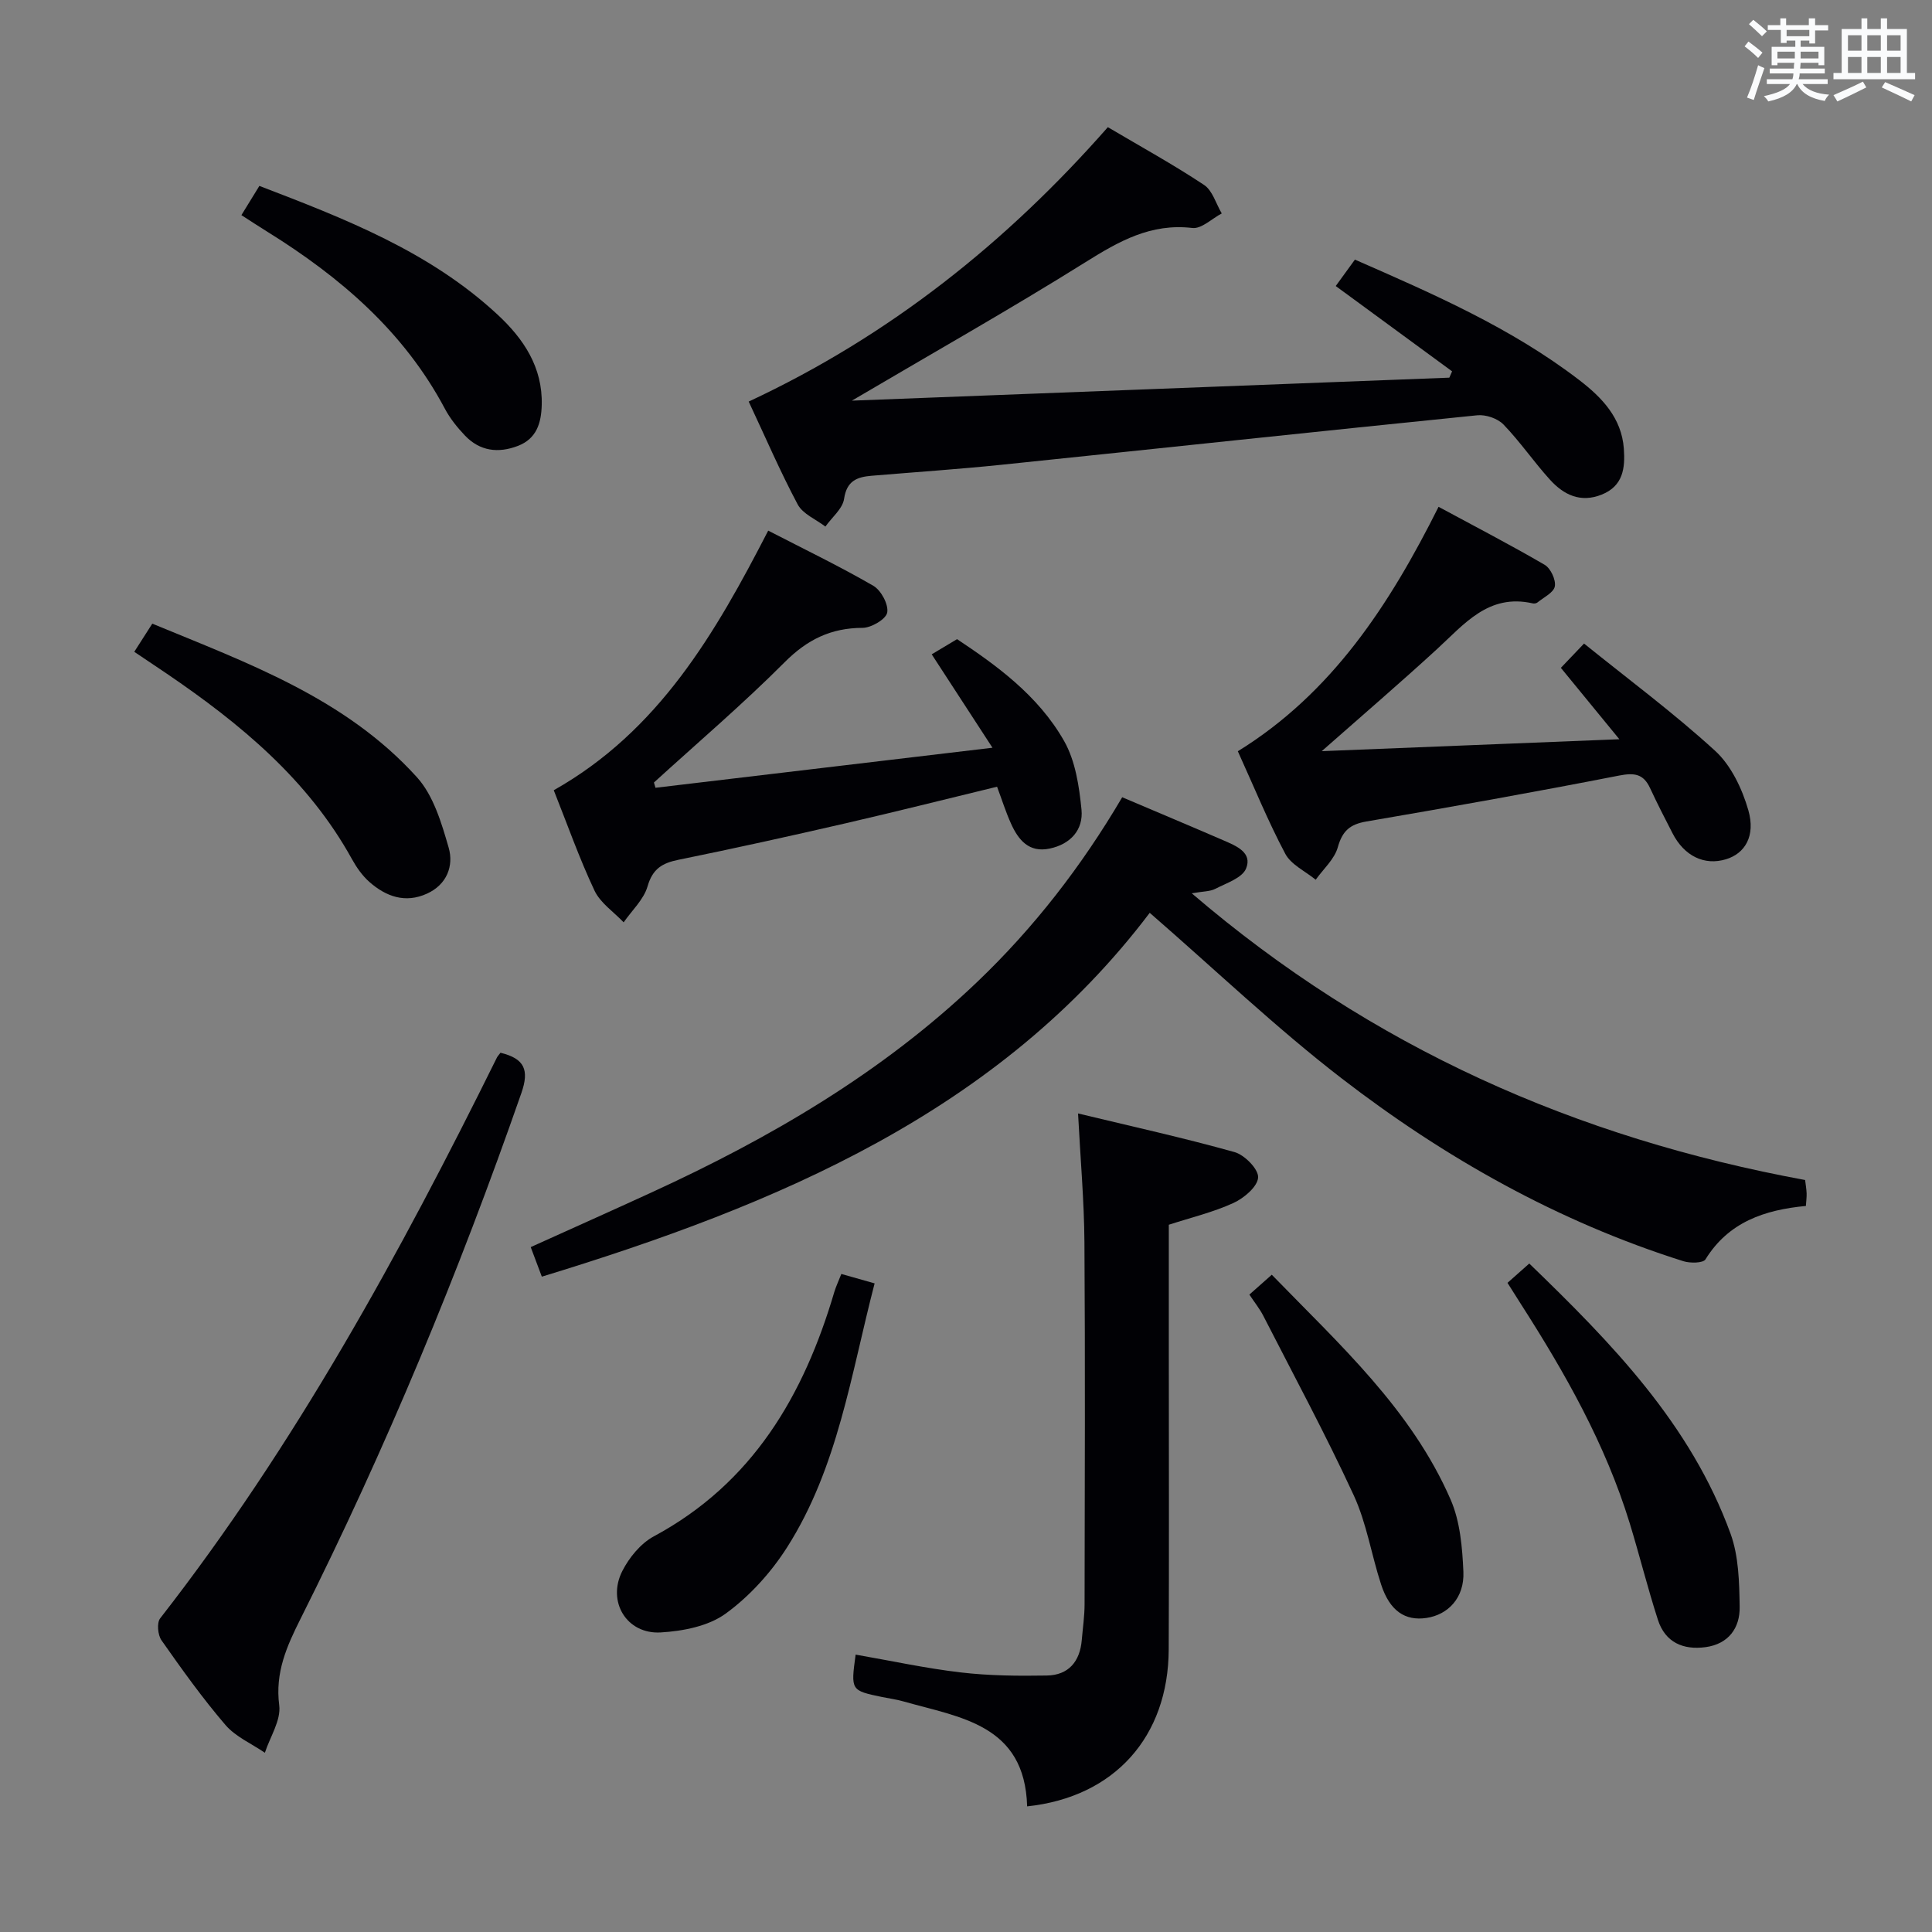 <svg enable-background="new 0 0 400 400" viewBox="0 0 400 400" xmlns="http://www.w3.org/2000/svg"><rect x="0" y="0" width="400" height="400" fill="#808080" stroke="none"/><g fill="#010105"><path d="m232.34 165.06c7.22 3.07 14.11 5.96 20.97 8.93 2.6 1.13 6.05 2.5 4.67 5.84-.81 1.96-4.08 3.01-6.38 4.2-1.09.56-2.5.5-4.86.92 37.29 31.96 79.64 50.64 126.99 59.36.1.86.27 1.81.31 2.76.03.8-.09 1.61-.15 2.61-8.56.81-16.02 3.33-20.79 11.06-.49.79-3.17.82-4.57.38-25.98-8.2-49.41-21.39-70.83-37.91-13.52-10.43-25.93-22.29-39.66-34.22-31.17 41.18-77 60.41-125.86 75.33-.78-2.07-1.46-3.9-2.3-6.12 8.37-3.78 16.65-7.48 24.89-11.26 24.62-11.29 47.83-24.8 67.56-43.65 11.72-11.2 21.6-23.92 30.01-38.23z"/><path d="m155.01 83.14c29.23-13.64 53.45-33.02 74.36-56.81 6.85 4.05 13.56 7.74 19.92 11.96 1.75 1.16 2.47 3.89 3.66 5.9-2.04 1.07-4.2 3.24-6.09 3.01-8.6-1.01-15.18 2.74-22.12 7.08-15.59 9.75-31.62 18.8-48.37 28.67 41.7-1.61 82.7-3.18 123.7-4.76.19-.44.38-.87.57-1.31-7.91-5.8-15.82-11.6-24.09-17.66 1.3-1.8 2.54-3.5 3.97-5.47 16.25 7.12 32.38 14.14 46.46 24.95 4.65 3.57 8.76 7.8 9.22 14.2.29 4-.14 7.72-4.58 9.5-4.39 1.77-7.88.04-10.71-3.08-3.35-3.69-6.18-7.86-9.64-11.44-1.21-1.25-3.66-2.08-5.42-1.9-32.86 3.32-65.7 6.85-98.55 10.25-8.93.92-17.88 1.52-26.83 2.27-3.01.25-5.16 1.03-5.71 4.77-.3 2.06-2.52 3.84-3.87 5.75-1.96-1.5-4.68-2.6-5.74-4.59-3.65-6.86-6.73-14.03-10.14-21.29z"/><path d="m212.66 373.99c-.49-16.99-13.88-18.39-25.65-21.74-1.43-.41-2.92-.6-4.38-.9-6.49-1.35-6.49-1.36-5.48-8.78 7.27 1.26 14.49 2.84 21.79 3.69 5.88.69 11.86.74 17.79.64 4.5-.07 6.87-2.9 7.24-7.36.21-2.48.58-4.95.58-7.43.04-24.97.14-49.95-.03-74.92-.06-8.59-.83-17.17-1.32-26.66 11.04 2.66 21.8 5.03 32.4 8 2.08.58 4.98 3.54 4.88 5.25-.11 1.9-2.92 4.28-5.1 5.28-4.16 1.91-8.7 2.99-13.39 4.51v26.99c0 20.31.07 40.62-.02 60.93-.07 18.04-11.18 30.58-29.31 32.5z"/><path d="m135.71 163.1c22.72-2.7 45.44-5.4 69.77-8.29-4.47-6.87-8.35-12.84-12.58-19.34 1.24-.74 2.92-1.74 5.25-3.14 7.85 5.23 16.75 11.52 22.18 21.12 2.32 4.1 3.1 9.33 3.58 14.15.42 4.21-2.28 7.19-6.6 8.09-4.28.9-6.47-1.79-7.99-5.17-1.08-2.39-1.87-4.91-2.89-7.64-10.55 2.56-20.96 5.18-31.42 7.59-11.47 2.64-22.97 5.19-34.51 7.53-3.39.69-5.38 1.86-6.43 5.51-.79 2.73-3.24 4.98-4.95 7.45-2.06-2.17-4.83-4.01-6.04-6.58-3.16-6.71-5.63-13.74-8.43-20.77 21.76-12.27 33.47-32.53 44.4-53.75 7.46 3.85 14.77 7.37 21.76 11.42 1.61.93 3.18 3.87 2.88 5.54-.25 1.37-3.3 3.17-5.11 3.17-6.55.02-11.46 2.43-16.13 7.12-8.65 8.67-18 16.64-27.06 24.9.11.37.22.73.32 1.09z"/><path d="m273.65 155.52c21.2-.85 40.73-1.63 61.62-2.47-4.45-5.43-8.18-9.98-12.11-14.78 1.31-1.37 2.75-2.88 4.8-5.03 9.23 7.45 18.59 14.39 27.14 22.21 3.31 3.03 5.59 7.85 6.87 12.28 1.55 5.4-.73 8.99-4.62 10.17-4.47 1.36-8.64-.65-11.07-5.38-1.6-3.1-3.19-6.21-4.66-9.37-1.37-2.94-3.24-3.19-6.39-2.58-17.4 3.4-34.85 6.52-52.33 9.51-3.4.58-4.97 1.94-5.92 5.33-.69 2.48-3 4.51-4.58 6.73-2.15-1.77-5.1-3.11-6.3-5.38-3.57-6.72-6.45-13.81-9.82-21.22 19.46-12.02 31.36-30.23 41.56-50.61 7.51 4.06 14.84 7.85 21.97 12.01 1.23.72 2.35 3.11 2.1 4.46-.24 1.3-2.31 2.28-3.62 3.35-.22.18-.66.24-.96.17-9.17-2.08-14.18 4.32-19.89 9.54-7.43 6.82-15.09 13.39-23.79 21.06z"/><path d="m103.62 217.96c4.99 1.21 5.99 3.56 4.33 8.33-12.98 37.24-28.03 73.6-45.72 108.85-2.86 5.7-5.3 11.13-4.42 17.92.4 3.1-1.9 6.54-2.97 9.83-2.76-1.89-6.07-3.31-8.17-5.76-4.76-5.55-9.03-11.53-13.24-17.53-.77-1.09-.99-3.62-.27-4.54 27.97-35.88 49.65-75.52 69.73-116.12.15-.28.39-.52.73-.98z"/><path d="m174.19 263.76c2.5.71 4.52 1.28 6.89 1.95-4.91 18.85-7.59 38.12-18.13 54.66-3.32 5.21-7.75 10.11-12.72 13.72-3.58 2.6-8.85 3.62-13.45 3.89-7.04.4-11.15-6.39-7.94-12.71 1.43-2.81 3.81-5.72 6.52-7.18 20.51-11.04 31.08-29.23 37.39-50.65.34-1.1.83-2.14 1.44-3.68z"/><path d="m312.11 265.6c1.49-1.32 2.83-2.51 4.51-4 17.05 16.47 33.41 33.23 41.67 55.93 1.7 4.68 1.81 10.08 1.89 15.16.07 4.35-2.29 7.67-7.03 8.33-4.65.64-8.38-.97-9.89-5.63-2.14-6.62-3.81-13.38-5.85-20.04-5.02-16.35-13.36-31.07-22.53-45.37-.89-1.38-1.76-2.78-2.77-4.38z"/><path d="m27.8 134.95c1.27-1.98 2.32-3.63 3.73-5.83 19.76 8.17 40.01 15.43 54.81 31.82 3.41 3.78 5.08 9.46 6.55 14.55 1.09 3.78-.37 7.66-4.49 9.53-4.5 2.05-8.49.6-11.93-2.43-1.46-1.29-2.66-3.01-3.61-4.73-9.11-16.49-23.13-28.04-38.35-38.4-2.07-1.4-4.13-2.78-6.71-4.51z"/><path d="m49.98 44.54c1.29-2.09 2.41-3.91 3.72-6.05 17.74 6.8 35.25 13.58 49.34 26.67 5.37 4.99 9.33 10.88 9.12 18.69-.1 3.7-1.04 6.96-4.91 8.46-4.1 1.58-7.9 1.1-10.99-2.14-1.59-1.67-3.1-3.55-4.17-5.58-8.49-15.97-21.64-27.22-36.69-36.58-1.69-1.05-3.36-2.14-5.42-3.47z"/><path d="m258.67 268.03c1.53-1.35 2.85-2.52 4.64-4.11 14.02 14.44 28.88 27.86 37.02 46.54 1.98 4.54 2.43 9.94 2.65 14.98.22 5.34-3.14 8.87-7.65 9.54-4.44.66-7.6-1.48-9.38-6.91-2.01-6.13-3-12.7-5.68-18.5-5.82-12.6-12.42-24.84-18.75-37.21-.75-1.43-1.78-2.72-2.85-4.33z"/></g><path d="m361.2 9.6.8-1c.9.7 1.9 1.4 2.9 2.3l-.9 1.1c-1-1-2-1.8-2.8-2.4zm.5 10.6c.9-2.1 1.6-4.3 2.3-6.7.4.2.8.4 1.3.6-.7 2.1-1.5 4.3-2.2 6.6zm.4-15.2.9-.9c1 .8 2 1.6 2.8 2.4l-1 1c-.9-.9-1.8-1.7-2.7-2.5zm12.5-1.2h1.2v1.4h2.7v1.1h-2.7v2.7h-1.2v-.6h-1.8v1.3h4.9v3.8h-1.2v-.5h-3.7c0 .4-.1.9-.1 1.2h5.1v1h-5.2c0 .5-.1.9-.2 1.2h6v1h-5.2c1.1 1.3 2.9 2 5.5 2.2-.4.4-.7.8-.9 1.3-2.9-.5-4.8-1.6-5.7-3.5h-.1c-.8 1.7-2.7 2.9-5.9 3.6-.2-.4-.6-.8-.9-1.1 2.8-.6 4.6-1.4 5.4-2.5h-4.8v-1h5.3c.1-.3.2-.7.2-1.2h-4.9v-1h5c0-.4 0-.8.1-1.2h-3.5v.5h-1.2v-3.8h4.9v-1.3h-1.8v.5h-1.2v-2.7h-2.7v-1h2.6v-1.4h1.2v1.4h4.7v-1.4zm-6.6 8.3h3.6c0-.4 0-.9 0-1.4h-3.6zm1.9-4.6h4.7v-1.3h-4.7zm6.6 3.2h-3.7v1.4h3.7z" fill="#fafbfc"/><path d="m385.3 3.8h1.3v2.2h2.8v-2.2h1.3v2.2h4.1v9.1h1.7v1.3h-16.9v-1.3h1.7v-9.1h4.1v-2.2zm.4 13.1.7 1.2c-1.8.9-3.8 1.9-6 2.9-.2-.4-.5-.8-.8-1.3 2.3-1 4.3-1.9 6.1-2.8zm-3.1-6.4h2.8v-3.2h-2.8zm0 4.6h2.8v-3.3h-2.8zm4-4.6h2.8v-3.2h-2.8zm0 4.6h2.8v-3.3h-2.8zm3.7 1.9c2.1.9 4.1 1.8 6.1 2.7l-.7 1.3c-2.2-1.1-4.2-2-6.1-2.9zm3.2-9.7h-2.8v3.2h2.8zm-2.8 7.8h2.8v-3.3h-2.8z" fill="#fafbfc"/></svg>